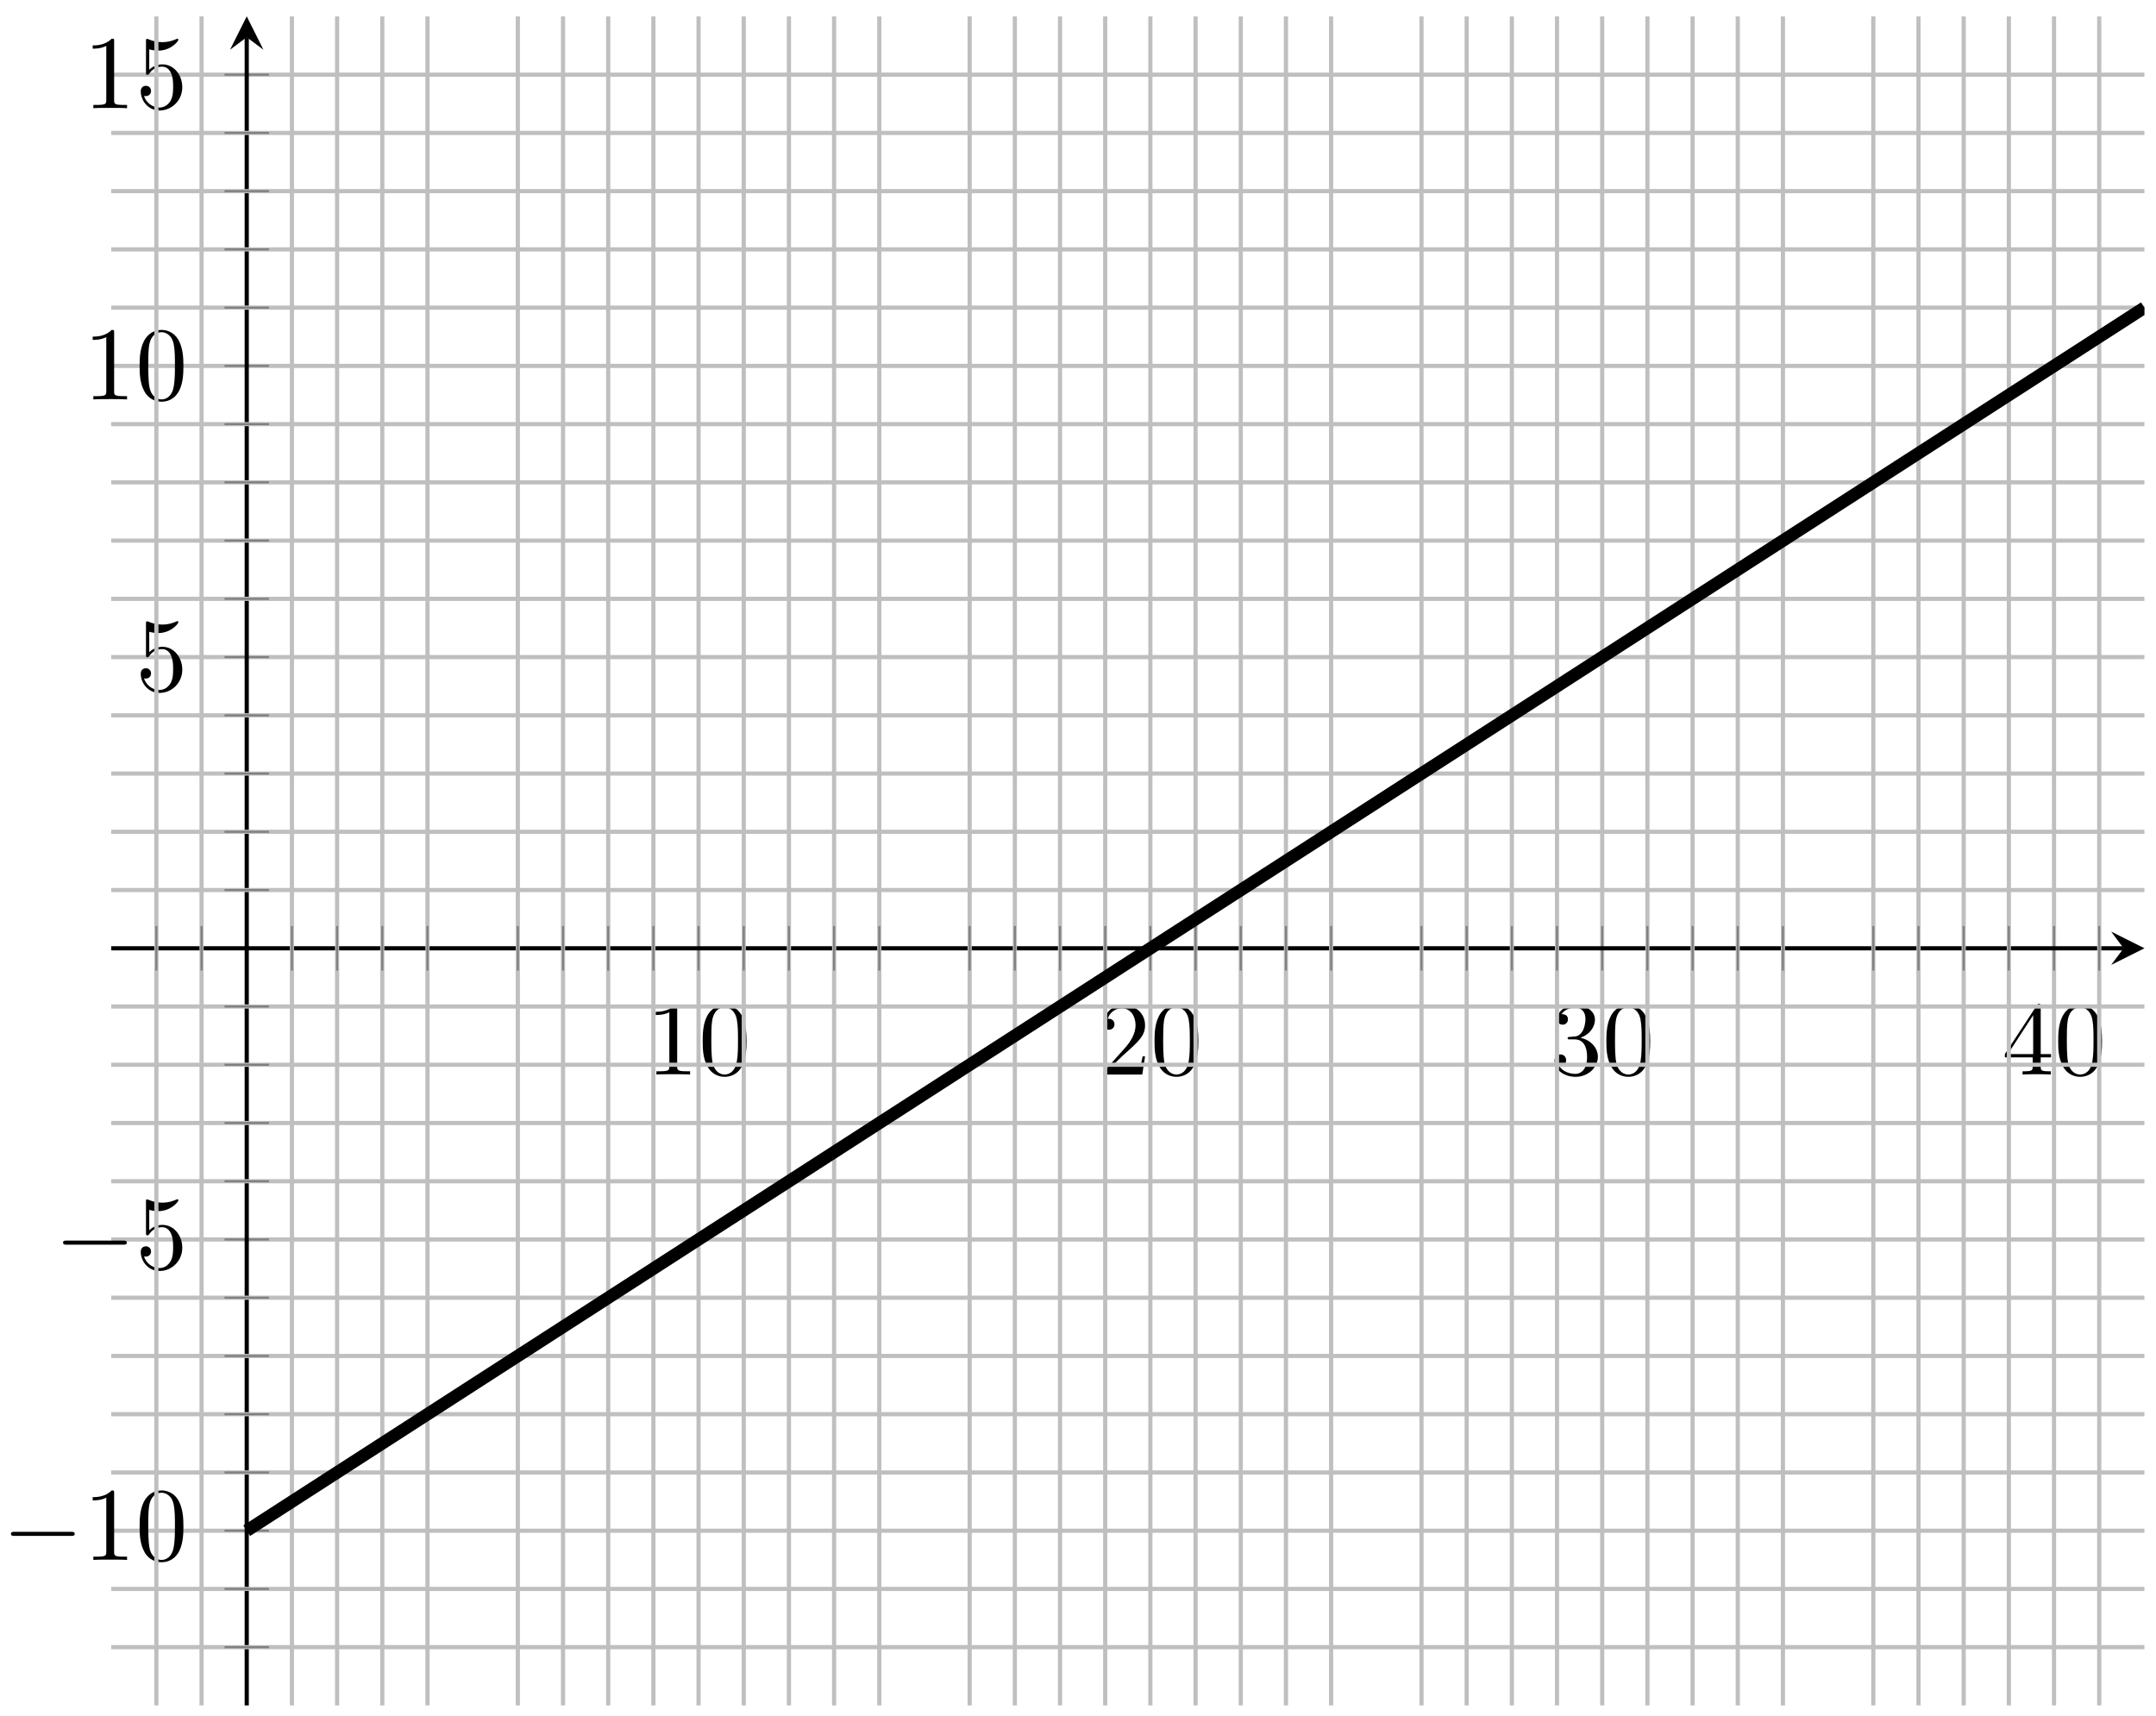 <?xml version="1.0" encoding="UTF-8"?>
<svg xmlns="http://www.w3.org/2000/svg" xmlns:xlink="http://www.w3.org/1999/xlink" width="206pt" height="164pt" viewBox="0 0 206 164" version="1.1">
<defs>
<g>
<symbol overflow="visible" id="glyph0-0">
<path style="stroke:none;" d=""/>
</symbol>
<symbol overflow="visible" id="glyph0-1">
<path style="stroke:none;" d="M 2.938 -6.375 C 2.938 -6.625 2.938 -6.641 2.703 -6.641 C 2.078 -6 1.203 -6 0.891 -6 L 0.891 -5.688 C 1.094 -5.688 1.672 -5.688 2.188 -5.953 L 2.188 -0.781 C 2.188 -0.422 2.156 -0.312 1.266 -0.312 L 0.953 -0.312 L 0.953 0 C 1.297 -0.031 2.156 -0.031 2.562 -0.031 C 2.953 -0.031 3.828 -0.031 4.172 0 L 4.172 -0.312 L 3.859 -0.312 C 2.953 -0.312 2.938 -0.422 2.938 -0.781 Z M 2.938 -6.375 "/>
</symbol>
<symbol overflow="visible" id="glyph0-2">
<path style="stroke:none;" d="M 4.578 -3.188 C 4.578 -3.984 4.531 -4.781 4.188 -5.516 C 3.734 -6.484 2.906 -6.641 2.5 -6.641 C 1.891 -6.641 1.172 -6.375 0.75 -5.453 C 0.438 -4.766 0.391 -3.984 0.391 -3.188 C 0.391 -2.438 0.422 -1.547 0.844 -0.781 C 1.266 0.016 2 0.219 2.484 0.219 C 3.016 0.219 3.781 0.016 4.219 -0.938 C 4.531 -1.625 4.578 -2.406 4.578 -3.188 Z M 2.484 0 C 2.094 0 1.5 -0.25 1.328 -1.203 C 1.219 -1.797 1.219 -2.719 1.219 -3.312 C 1.219 -3.953 1.219 -4.609 1.297 -5.141 C 1.484 -6.328 2.234 -6.422 2.484 -6.422 C 2.812 -6.422 3.469 -6.234 3.656 -5.25 C 3.766 -4.688 3.766 -3.938 3.766 -3.312 C 3.766 -2.562 3.766 -1.891 3.656 -1.25 C 3.5 -0.297 2.938 0 2.484 0 Z M 2.484 0 "/>
</symbol>
<symbol overflow="visible" id="glyph0-3">
<path style="stroke:none;" d="M 1.266 -0.766 L 2.328 -1.797 C 3.875 -3.172 4.469 -3.703 4.469 -4.703 C 4.469 -5.844 3.578 -6.641 2.359 -6.641 C 1.234 -6.641 0.5 -5.719 0.5 -4.828 C 0.5 -4.281 1 -4.281 1.031 -4.281 C 1.203 -4.281 1.547 -4.391 1.547 -4.812 C 1.547 -5.062 1.359 -5.328 1.016 -5.328 C 0.938 -5.328 0.922 -5.328 0.891 -5.312 C 1.109 -5.969 1.656 -6.328 2.234 -6.328 C 3.141 -6.328 3.562 -5.516 3.562 -4.703 C 3.562 -3.906 3.078 -3.125 2.516 -2.5 L 0.609 -0.375 C 0.5 -0.266 0.5 -0.234 0.5 0 L 4.203 0 L 4.469 -1.734 L 4.234 -1.734 C 4.172 -1.438 4.109 -1 4 -0.844 C 3.938 -0.766 3.281 -0.766 3.062 -0.766 Z M 1.266 -0.766 "/>
</symbol>
<symbol overflow="visible" id="glyph0-4">
<path style="stroke:none;" d="M 2.891 -3.516 C 3.703 -3.781 4.281 -4.469 4.281 -5.266 C 4.281 -6.078 3.406 -6.641 2.453 -6.641 C 1.453 -6.641 0.688 -6.047 0.688 -5.281 C 0.688 -4.953 0.906 -4.766 1.203 -4.766 C 1.5 -4.766 1.703 -4.984 1.703 -5.281 C 1.703 -5.766 1.234 -5.766 1.094 -5.766 C 1.391 -6.266 2.047 -6.391 2.406 -6.391 C 2.828 -6.391 3.375 -6.172 3.375 -5.281 C 3.375 -5.156 3.344 -4.578 3.094 -4.141 C 2.797 -3.656 2.453 -3.625 2.203 -3.625 C 2.125 -3.609 1.891 -3.594 1.812 -3.594 C 1.734 -3.578 1.672 -3.562 1.672 -3.469 C 1.672 -3.359 1.734 -3.359 1.906 -3.359 L 2.344 -3.359 C 3.156 -3.359 3.531 -2.688 3.531 -1.703 C 3.531 -0.344 2.844 -0.062 2.406 -0.062 C 1.969 -0.062 1.219 -0.234 0.875 -0.812 C 1.219 -0.766 1.531 -0.984 1.531 -1.359 C 1.531 -1.719 1.266 -1.922 0.984 -1.922 C 0.734 -1.922 0.422 -1.781 0.422 -1.344 C 0.422 -0.438 1.344 0.219 2.438 0.219 C 3.656 0.219 4.562 -0.688 4.562 -1.703 C 4.562 -2.516 3.922 -3.297 2.891 -3.516 Z M 2.891 -3.516 "/>
</symbol>
<symbol overflow="visible" id="glyph0-5">
<path style="stroke:none;" d="M 2.938 -1.641 L 2.938 -0.781 C 2.938 -0.422 2.906 -0.312 2.172 -0.312 L 1.969 -0.312 L 1.969 0 C 2.375 -0.031 2.891 -0.031 3.312 -0.031 C 3.734 -0.031 4.25 -0.031 4.672 0 L 4.672 -0.312 L 4.453 -0.312 C 3.719 -0.312 3.703 -0.422 3.703 -0.781 L 3.703 -1.641 L 4.688 -1.641 L 4.688 -1.953 L 3.703 -1.953 L 3.703 -6.484 C 3.703 -6.688 3.703 -6.75 3.531 -6.75 C 3.453 -6.75 3.422 -6.75 3.344 -6.625 L 0.281 -1.953 L 0.281 -1.641 Z M 2.984 -1.953 L 0.562 -1.953 L 2.984 -5.672 Z M 2.984 -1.953 "/>
</symbol>
<symbol overflow="visible" id="glyph0-6">
<path style="stroke:none;" d="M 4.469 -2 C 4.469 -3.188 3.656 -4.188 2.578 -4.188 C 2.109 -4.188 1.672 -4.031 1.312 -3.672 L 1.312 -5.625 C 1.516 -5.562 1.844 -5.5 2.156 -5.5 C 3.391 -5.5 4.094 -6.406 4.094 -6.531 C 4.094 -6.594 4.062 -6.641 3.984 -6.641 C 3.984 -6.641 3.953 -6.641 3.906 -6.609 C 3.703 -6.516 3.219 -6.312 2.547 -6.312 C 2.156 -6.312 1.688 -6.391 1.219 -6.594 C 1.141 -6.625 1.125 -6.625 1.109 -6.625 C 1 -6.625 1 -6.547 1 -6.391 L 1 -3.438 C 1 -3.266 1 -3.188 1.141 -3.188 C 1.219 -3.188 1.234 -3.203 1.281 -3.266 C 1.391 -3.422 1.75 -3.969 2.562 -3.969 C 3.078 -3.969 3.328 -3.516 3.406 -3.328 C 3.562 -2.953 3.594 -2.578 3.594 -2.078 C 3.594 -1.719 3.594 -1.125 3.344 -0.703 C 3.109 -0.312 2.734 -0.062 2.281 -0.062 C 1.562 -0.062 0.984 -0.594 0.812 -1.172 C 0.844 -1.172 0.875 -1.156 0.984 -1.156 C 1.312 -1.156 1.484 -1.406 1.484 -1.641 C 1.484 -1.891 1.312 -2.141 0.984 -2.141 C 0.844 -2.141 0.5 -2.062 0.5 -1.609 C 0.5 -0.75 1.188 0.219 2.297 0.219 C 3.453 0.219 4.469 -0.734 4.469 -2 Z M 4.469 -2 "/>
</symbol>
<symbol overflow="visible" id="glyph1-0">
<path style="stroke:none;" d=""/>
</symbol>
<symbol overflow="visible" id="glyph1-1">
<path style="stroke:none;" d="M 6.562 -2.297 C 6.734 -2.297 6.922 -2.297 6.922 -2.5 C 6.922 -2.688 6.734 -2.688 6.562 -2.688 L 1.172 -2.688 C 1 -2.688 0.828 -2.688 0.828 -2.5 C 0.828 -2.297 1 -2.297 1.172 -2.297 Z M 6.562 -2.297 "/>
</symbol>
</g>
<clipPath id="clip1">
  <path d="M 10.625 12 L 204.898 12 L 204.898 162.965 L 10.625 162.965 Z M 10.625 12 "/>
</clipPath>
</defs>
<g id="surface1">
<path style="fill:none;stroke-width:0.399;stroke-linecap:butt;stroke-linejoin:miter;stroke:rgb(75%,75%,75%);stroke-opacity:1;stroke-miterlimit:10;" d="M 56.121 -0 L 56.121 161.394 M 99.291 -0 L 99.291 161.394 M 142.462 -0 L 142.462 161.394 M 185.632 -0 L 185.632 161.394 " transform="matrix(1,0,0,-1,10.624,162.964)"/>
<path style="fill:none;stroke-width:0.399;stroke-linecap:butt;stroke-linejoin:miter;stroke:rgb(75%,75%,75%);stroke-opacity:1;stroke-miterlimit:10;" d="M 0.001 16.694 L 194.269 16.694 M 0.001 44.521 L 194.269 44.521 M 0.001 100.174 L 194.269 100.174 M 0.001 128.001 L 194.269 128.001 M 0.001 155.828 L 194.269 155.828 " transform="matrix(1,0,0,-1,10.624,162.964)"/>
<path style="fill:none;stroke-width:0.199;stroke-linecap:butt;stroke-linejoin:miter;stroke:rgb(50%,50%,50%);stroke-opacity:1;stroke-miterlimit:10;" d="M 56.121 70.223 L 56.121 74.476 M 99.291 70.223 L 99.291 74.476 M 142.462 70.223 L 142.462 74.476 M 185.632 70.223 L 185.632 74.476 " transform="matrix(1,0,0,-1,10.624,162.964)"/>
<path style="fill:none;stroke-width:0.199;stroke-linecap:butt;stroke-linejoin:miter;stroke:rgb(50%,50%,50%);stroke-opacity:1;stroke-miterlimit:10;" d="M 10.825 16.694 L 15.079 16.694 M 10.825 44.521 L 15.079 44.521 M 10.825 100.174 L 15.079 100.174 M 10.825 128.001 L 15.079 128.001 M 10.825 155.828 L 15.079 155.828 " transform="matrix(1,0,0,-1,10.624,162.964)"/>
<path style="fill:none;stroke-width:0.399;stroke-linecap:butt;stroke-linejoin:miter;stroke:rgb(0%,0%,0%);stroke-opacity:1;stroke-miterlimit:10;" d="M 0.001 72.347 L 192.277 72.347 " transform="matrix(1,0,0,-1,10.624,162.964)"/>
<path style=" stroke:none;fill-rule:nonzero;fill:rgb(0%,0%,0%);fill-opacity:1;" d="M 204.898 90.613 L 201.711 89.02 L 202.906 90.613 L 201.711 92.207 "/>
<path style="fill:none;stroke-width:0.399;stroke-linecap:butt;stroke-linejoin:miter;stroke:rgb(0%,0%,0%);stroke-opacity:1;stroke-miterlimit:10;" d="M 12.95 -0 L 12.95 159.402 " transform="matrix(1,0,0,-1,10.624,162.964)"/>
<path style=" stroke:none;fill-rule:nonzero;fill:rgb(0%,0%,0%);fill-opacity:1;" d="M 23.574 1.562 L 21.98 4.75 L 23.574 3.555 L 25.168 4.75 "/>
<g style="fill:rgb(0%,0%,0%);fill-opacity:1;">
  <use xlink:href="#glyph0-1" x="61.765" y="102.679"/>
  <use xlink:href="#glyph0-2" x="66.747" y="102.679"/>
</g>
<g style="fill:rgb(0%,0%,0%);fill-opacity:1;">
  <use xlink:href="#glyph0-3" x="104.938" y="102.679"/>
  <use xlink:href="#glyph0-2" x="109.919" y="102.679"/>
</g>
<g style="fill:rgb(0%,0%,0%);fill-opacity:1;">
  <use xlink:href="#glyph0-4" x="148.11" y="102.679"/>
  <use xlink:href="#glyph0-2" x="153.091" y="102.679"/>
</g>
<g style="fill:rgb(0%,0%,0%);fill-opacity:1;">
  <use xlink:href="#glyph0-5" x="191.281" y="102.679"/>
  <use xlink:href="#glyph0-2" x="196.263" y="102.679"/>
</g>
<g style="fill:rgb(0%,0%,0%);fill-opacity:1;">
  <use xlink:href="#glyph1-1" x="0.218" y="149.063"/>
</g>
<g style="fill:rgb(0%,0%,0%);fill-opacity:1;">
  <use xlink:href="#glyph0-1" x="7.967" y="149.063"/>
  <use xlink:href="#glyph0-2" x="12.948" y="149.063"/>
</g>
<g style="fill:rgb(0%,0%,0%);fill-opacity:1;">
  <use xlink:href="#glyph1-1" x="5.199" y="121.235"/>
</g>
<g style="fill:rgb(0%,0%,0%);fill-opacity:1;">
  <use xlink:href="#glyph0-6" x="12.948" y="121.235"/>
</g>
<g style="fill:rgb(0%,0%,0%);fill-opacity:1;">
  <use xlink:href="#glyph0-6" x="12.948" y="65.995"/>
</g>
<g style="fill:rgb(0%,0%,0%);fill-opacity:1;">
  <use xlink:href="#glyph0-1" x="7.967" y="38.167"/>
  <use xlink:href="#glyph0-2" x="12.948" y="38.167"/>
</g>
<g style="fill:rgb(0%,0%,0%);fill-opacity:1;">
  <use xlink:href="#glyph0-1" x="7.967" y="10.339"/>
  <use xlink:href="#glyph0-6" x="12.948" y="10.339"/>
</g>
<path style="fill:none;stroke-width:0.399;stroke-linecap:butt;stroke-linejoin:miter;stroke:rgb(75%,75%,75%);stroke-opacity:1;stroke-miterlimit:10;" d="M 4.317 -0 L 4.317 161.394 M 8.634 -0 L 8.634 161.394 M 17.27 -0 L 17.27 161.394 M 21.586 -0 L 21.586 161.394 M 25.903 -0 L 25.903 161.394 M 30.219 -0 L 30.219 161.394 M 38.855 -0 L 38.855 161.394 M 43.172 -0 L 43.172 161.394 M 47.488 -0 L 47.488 161.394 M 51.804 -0 L 51.804 161.394 M 60.441 -0 L 60.441 161.394 M 64.757 -0 L 64.757 161.394 M 69.073 -0 L 69.073 161.394 M 73.39 -0 L 73.39 161.394 M 82.026 -0 L 82.026 161.394 M 86.342 -0 L 86.342 161.394 M 90.659 -0 L 90.659 161.394 M 94.975 -0 L 94.975 161.394 M 103.611 -0 L 103.611 161.394 M 107.928 -0 L 107.928 161.394 M 112.244 -0 L 112.244 161.394 M 116.56 -0 L 116.56 161.394 M 125.197 -0 L 125.197 161.394 M 129.513 -0 L 129.513 161.394 M 133.829 -0 L 133.829 161.394 M 138.145 -0 L 138.145 161.394 M 146.782 -0 L 146.782 161.394 M 151.098 -0 L 151.098 161.394 M 155.414 -0 L 155.414 161.394 M 159.731 -0 L 159.731 161.394 M 168.367 -0 L 168.367 161.394 M 172.683 -0 L 172.683 161.394 M 177 -0 L 177 161.394 M 181.316 -0 L 181.316 161.394 M 189.952 -0 L 189.952 161.394 " transform="matrix(1,0,0,-1,10.624,162.964)"/>
<path style="fill:none;stroke-width:0.199;stroke-linecap:butt;stroke-linejoin:miter;stroke:rgb(50%,50%,50%);stroke-opacity:1;stroke-miterlimit:10;" d="M 4.317 70.223 L 4.317 74.476 M 8.634 70.223 L 8.634 74.476 M 17.27 70.223 L 17.27 74.476 M 21.586 70.223 L 21.586 74.476 M 25.903 70.223 L 25.903 74.476 M 30.219 70.223 L 30.219 74.476 M 38.855 70.223 L 38.855 74.476 M 43.172 70.223 L 43.172 74.476 M 47.488 70.223 L 47.488 74.476 M 51.804 70.223 L 51.804 74.476 M 60.441 70.223 L 60.441 74.476 M 64.757 70.223 L 64.757 74.476 M 69.073 70.223 L 69.073 74.476 M 73.39 70.223 L 73.39 74.476 M 82.026 70.223 L 82.026 74.476 M 86.342 70.223 L 86.342 74.476 M 90.659 70.223 L 90.659 74.476 M 94.975 70.223 L 94.975 74.476 M 103.611 70.223 L 103.611 74.476 M 107.928 70.223 L 107.928 74.476 M 112.244 70.223 L 112.244 74.476 M 116.56 70.223 L 116.56 74.476 M 125.197 70.223 L 125.197 74.476 M 129.513 70.223 L 129.513 74.476 M 133.829 70.223 L 133.829 74.476 M 138.145 70.223 L 138.145 74.476 M 146.782 70.223 L 146.782 74.476 M 151.098 70.223 L 151.098 74.476 M 155.414 70.223 L 155.414 74.476 M 159.731 70.223 L 159.731 74.476 M 168.367 70.223 L 168.367 74.476 M 172.683 70.223 L 172.683 74.476 M 177 70.223 L 177 74.476 M 181.316 70.223 L 181.316 74.476 M 189.952 70.223 L 189.952 74.476 " transform="matrix(1,0,0,-1,10.624,162.964)"/>
<path style="fill:none;stroke-width:0.399;stroke-linecap:butt;stroke-linejoin:miter;stroke:rgb(75%,75%,75%);stroke-opacity:1;stroke-miterlimit:10;" d="M 0.001 5.566 L 194.269 5.566 M 0.001 11.132 L 194.269 11.132 M 0.001 22.26 L 194.269 22.26 M 0.001 27.826 L 194.269 27.826 M 0.001 33.392 L 194.269 33.392 M 0.001 38.959 L 194.269 38.959 M 0.001 50.087 L 194.269 50.087 M 0.001 55.653 L 194.269 55.653 M 0.001 61.219 L 194.269 61.219 M 0.001 66.785 L 194.269 66.785 M 0.001 77.914 L 194.269 77.914 M 0.001 83.48 L 194.269 83.48 M 0.001 89.046 L 194.269 89.046 M 0.001 94.608 L 194.269 94.608 M 0.001 105.74 L 194.269 105.74 M 0.001 111.306 L 194.269 111.306 M 0.001 116.873 L 194.269 116.873 M 0.001 122.435 L 194.269 122.435 M 0.001 133.567 L 194.269 133.567 M 0.001 139.133 L 194.269 139.133 M 0.001 144.699 L 194.269 144.699 M 0.001 150.262 L 194.269 150.262 " transform="matrix(1,0,0,-1,10.624,162.964)"/>
<path style="fill:none;stroke-width:0.199;stroke-linecap:butt;stroke-linejoin:miter;stroke:rgb(50%,50%,50%);stroke-opacity:1;stroke-miterlimit:10;" d="M 10.825 5.566 L 15.079 5.566 M 10.825 11.132 L 15.079 11.132 M 10.825 22.26 L 15.079 22.26 M 10.825 27.826 L 15.079 27.826 M 10.825 33.392 L 15.079 33.392 M 10.825 38.959 L 15.079 38.959 M 10.825 50.087 L 15.079 50.087 M 10.825 55.653 L 15.079 55.653 M 10.825 61.219 L 15.079 61.219 M 10.825 66.785 L 15.079 66.785 M 10.825 77.914 L 15.079 77.914 M 10.825 83.48 L 15.079 83.48 M 10.825 89.046 L 15.079 89.046 M 10.825 94.608 L 15.079 94.608 M 10.825 105.74 L 15.079 105.74 M 10.825 111.306 L 15.079 111.306 M 10.825 116.873 L 15.079 116.873 M 10.825 122.435 L 15.079 122.435 M 10.825 133.567 L 15.079 133.567 M 10.825 139.133 L 15.079 139.133 M 10.825 144.699 L 15.079 144.699 M 10.825 150.262 L 15.079 150.262 " transform="matrix(1,0,0,-1,10.624,162.964)"/>
<g clip-path="url(#clip1)" clip-rule="nonzero">
<path style="fill:none;stroke-width:1.196;stroke-linecap:butt;stroke-linejoin:miter;stroke:rgb(0%,0%,0%);stroke-opacity:1;stroke-miterlimit:10;" d="M 12.95 16.694 L 20.504 21.565 L 28.063 26.436 L 35.617 31.307 L 43.172 36.174 L 58.281 45.915 L 65.835 50.782 L 80.944 60.524 L 88.498 65.391 L 96.053 70.262 L 103.611 75.133 L 111.166 79.999 L 126.275 89.741 L 133.829 94.608 L 156.493 109.221 L 164.047 114.088 L 171.601 118.958 L 179.16 123.829 L 186.714 128.696 L 194.269 133.567 " transform="matrix(1,0,0,-1,10.624,162.964)"/>
</g>
</g>
</svg>
